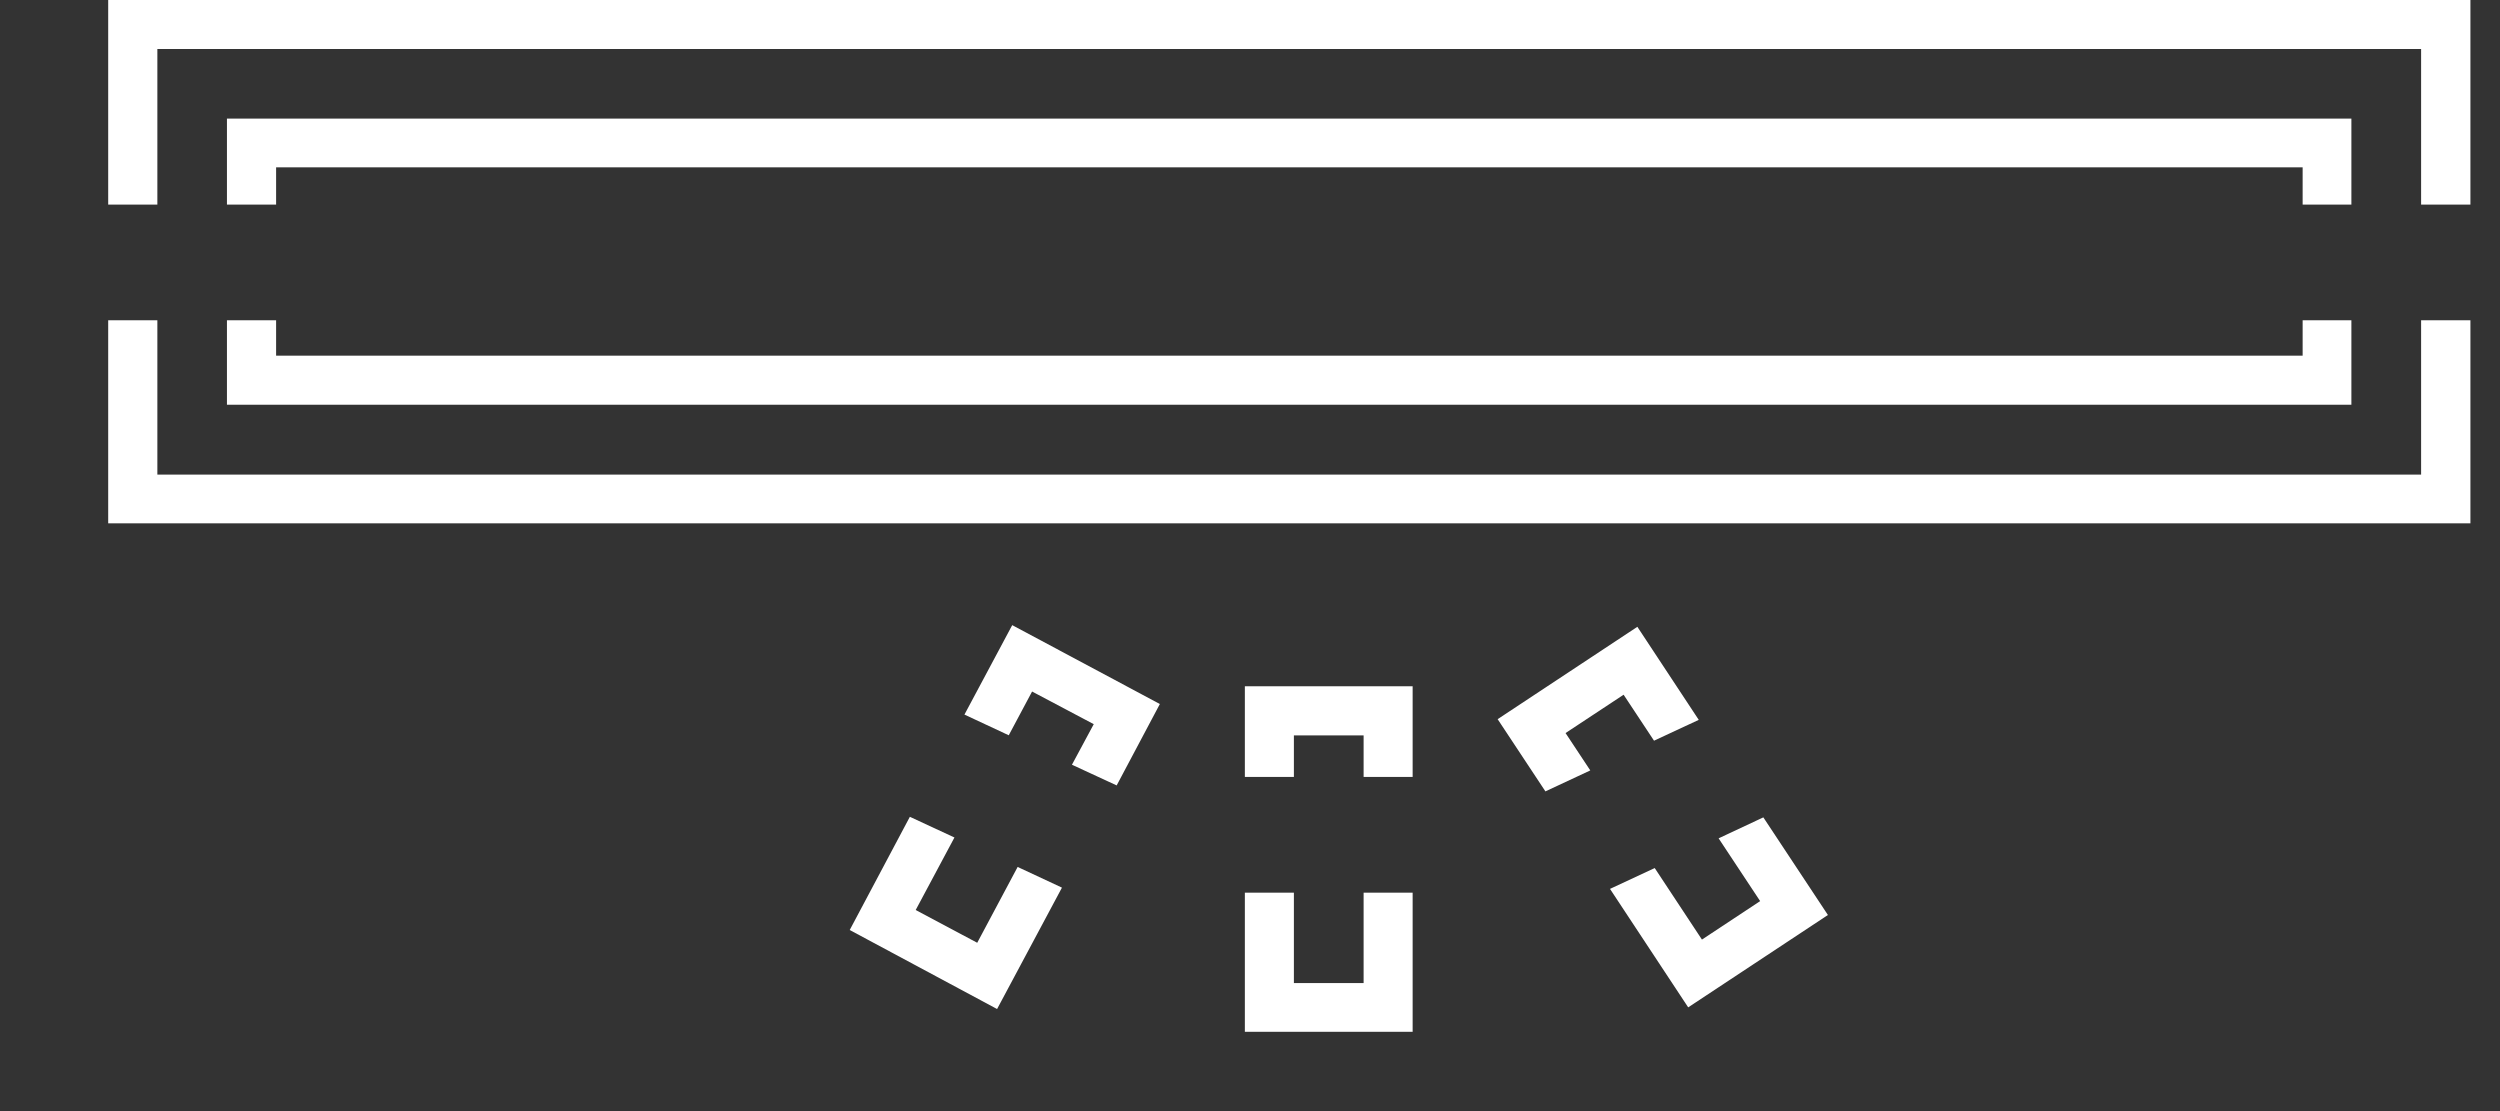 <svg width="18" height="8" viewBox="0 0 18 8" fill="none" xmlns="http://www.w3.org/2000/svg">
<rect x="0" y="0" width="18" height="8" fill="#333333" stroke="none"/>
<path d="M1.988 2.561H16.579V2.306H16.93V2.914H1.634V2.306H1.988V2.561ZM16.579 1.473V1.205H1.988V1.473H1.634V0.854H16.93V1.473H16.579ZM1.133 3.417H17.432V2.306H17.787V3.768H0.779V2.306H1.133V3.417ZM17.432 1.473V0.353H1.133V1.473H0.779V-4.48227e-05H17.787V1.473H17.432ZM7.718 5.506L7.875 5.214L7.431 4.979L7.263 5.294L6.944 5.145L7.288 4.501L8.351 5.069L8.04 5.655L7.718 5.506ZM6.593 6.552L7.036 6.788L7.327 6.242L7.646 6.391L7.179 7.265L6.118 6.696L6.551 5.881L6.872 6.03L6.593 6.552ZM11.914 6.25L12.254 6.765L12.673 6.488L12.374 6.036L12.696 5.885L13.161 6.588L12.155 7.253L11.592 6.4L11.914 6.25ZM11.272 5.278L11.45 5.547L11.127 5.698L10.783 5.178L11.789 4.513L12.231 5.183L11.909 5.333L11.69 5.002L11.272 5.278ZM9.818 5.594V5.295H9.316V5.594H8.963V4.941H10.171V5.594H9.818ZM9.316 7.078H9.818V6.427H10.171V7.429H8.963V6.427H9.316V7.078Z" fill="white"/>
</svg>
